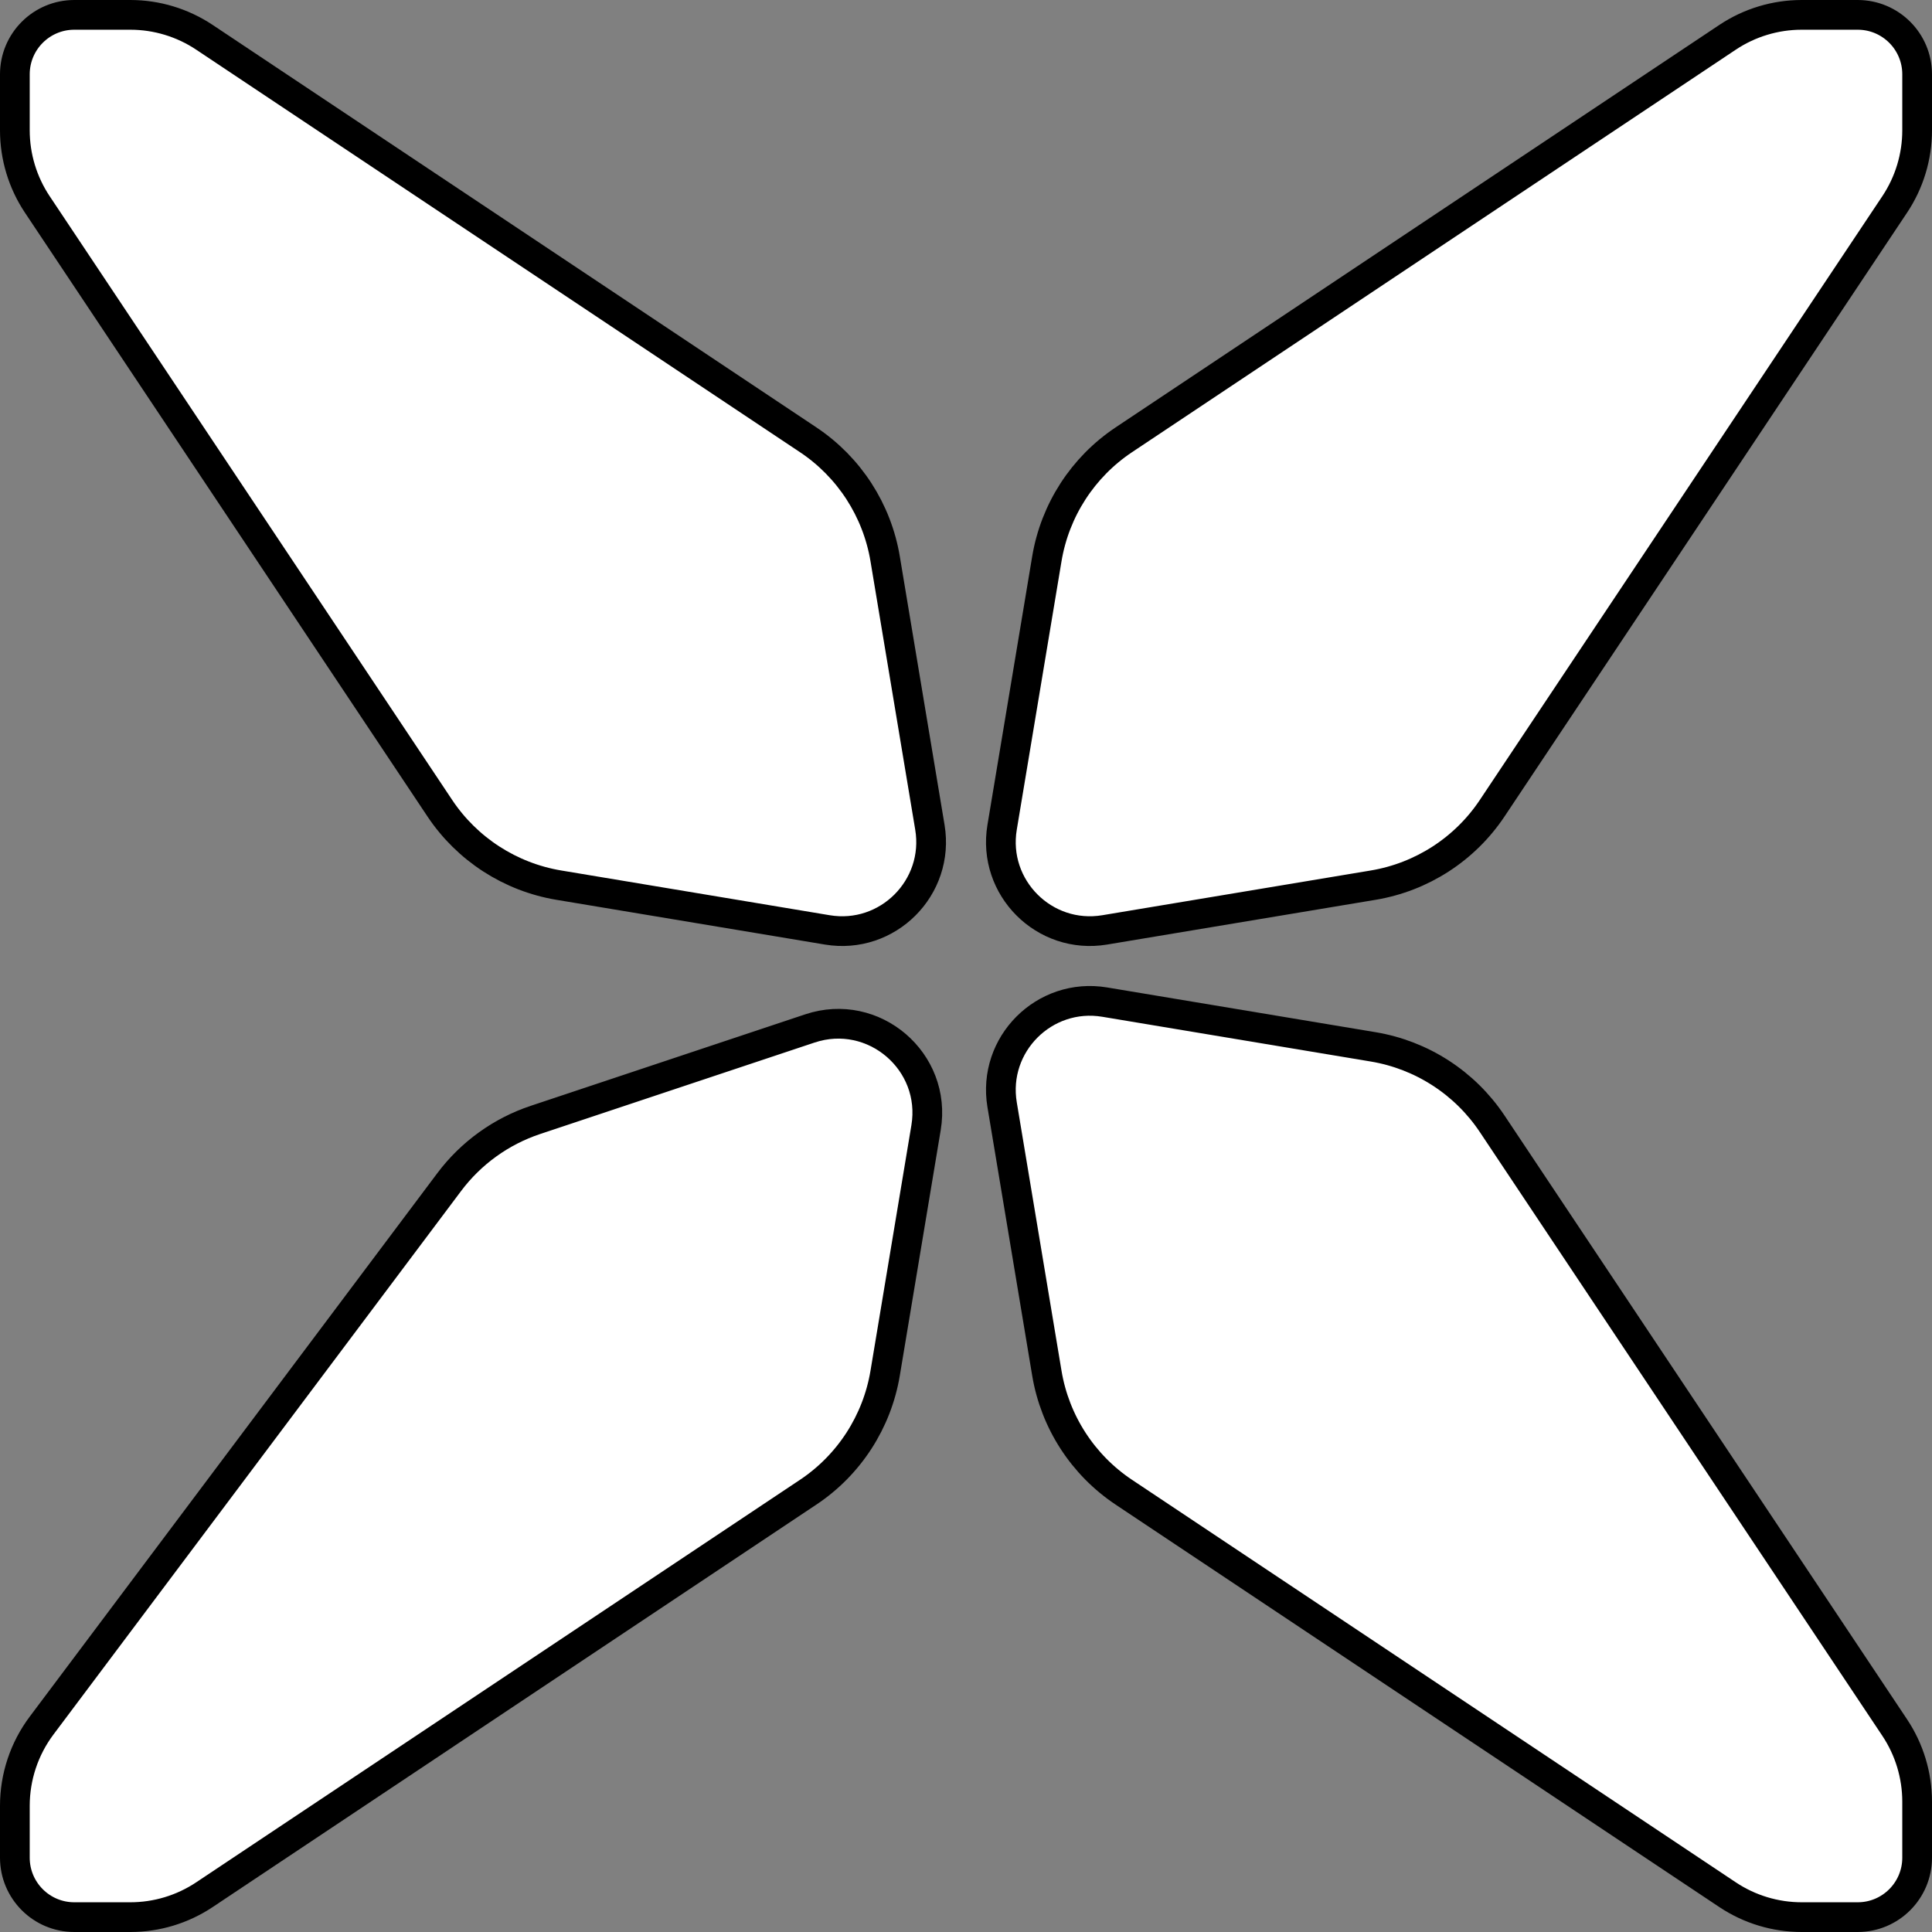 <svg width="130" height="130" viewBox="0 0 130 130" fill="none" xmlns="http://www.w3.org/2000/svg">
<rect x="0" y="0" width="130" height="130" fill="#808080" stroke="none"/>
<path d="M8.767 129H5C2.791 129 1 127.209 1 125V121.508C1 119.561 1.632 117.666 2.8 116.108L30.226 79.54C31.691 77.587 33.716 76.127 36.032 75.356L54.497 69.201C58.786 67.771 63.056 71.419 62.312 75.879L59.56 92.397C59.014 95.668 57.139 98.569 54.379 100.408L13.759 127.488C12.281 128.474 10.544 129 8.767 129Z" fill="white" stroke="black" stroke-width="2"/>
<path d="M1 8.767L1 5C1 2.791 2.791 1 5 1L8.767 1C10.544 1 12.281 1.526 13.759 2.512L54.38 29.592C57.139 31.431 59.015 34.332 59.56 37.603L62.57 55.665C63.247 59.726 59.726 63.247 55.666 62.57L37.604 59.56C34.332 59.014 31.432 57.139 29.592 54.379L2.512 13.759C1.526 12.281 1 10.544 1 8.767Z" fill="white" stroke="black" stroke-width="2"/>
<path d="M121.233 1L125 1C127.209 1 129 2.791 129 5L129 8.767C129 10.544 128.474 12.281 127.488 13.759L100.408 54.379C98.569 57.139 95.668 59.014 92.397 59.56L74.335 62.57C70.274 63.247 66.753 59.726 67.43 55.665L70.44 37.603C70.986 34.332 72.861 31.431 75.621 29.592L116.241 2.512C117.719 1.526 119.456 1 121.233 1Z" fill="white" stroke="black" stroke-width="2"/>
<path d="M129 121.233L129 125C129 127.209 127.209 129 125 129L121.233 129C119.456 129 117.719 128.474 116.241 127.488L75.62 100.408C72.861 98.569 70.985 95.668 70.44 92.397L67.43 74.335C66.753 70.274 70.274 66.753 74.335 67.43L92.396 70.44C95.668 70.986 98.568 72.861 100.408 75.621L127.488 116.241C128.474 117.719 129 119.456 129 121.233Z" fill="white" stroke="black" stroke-width="2"/>
</svg>
